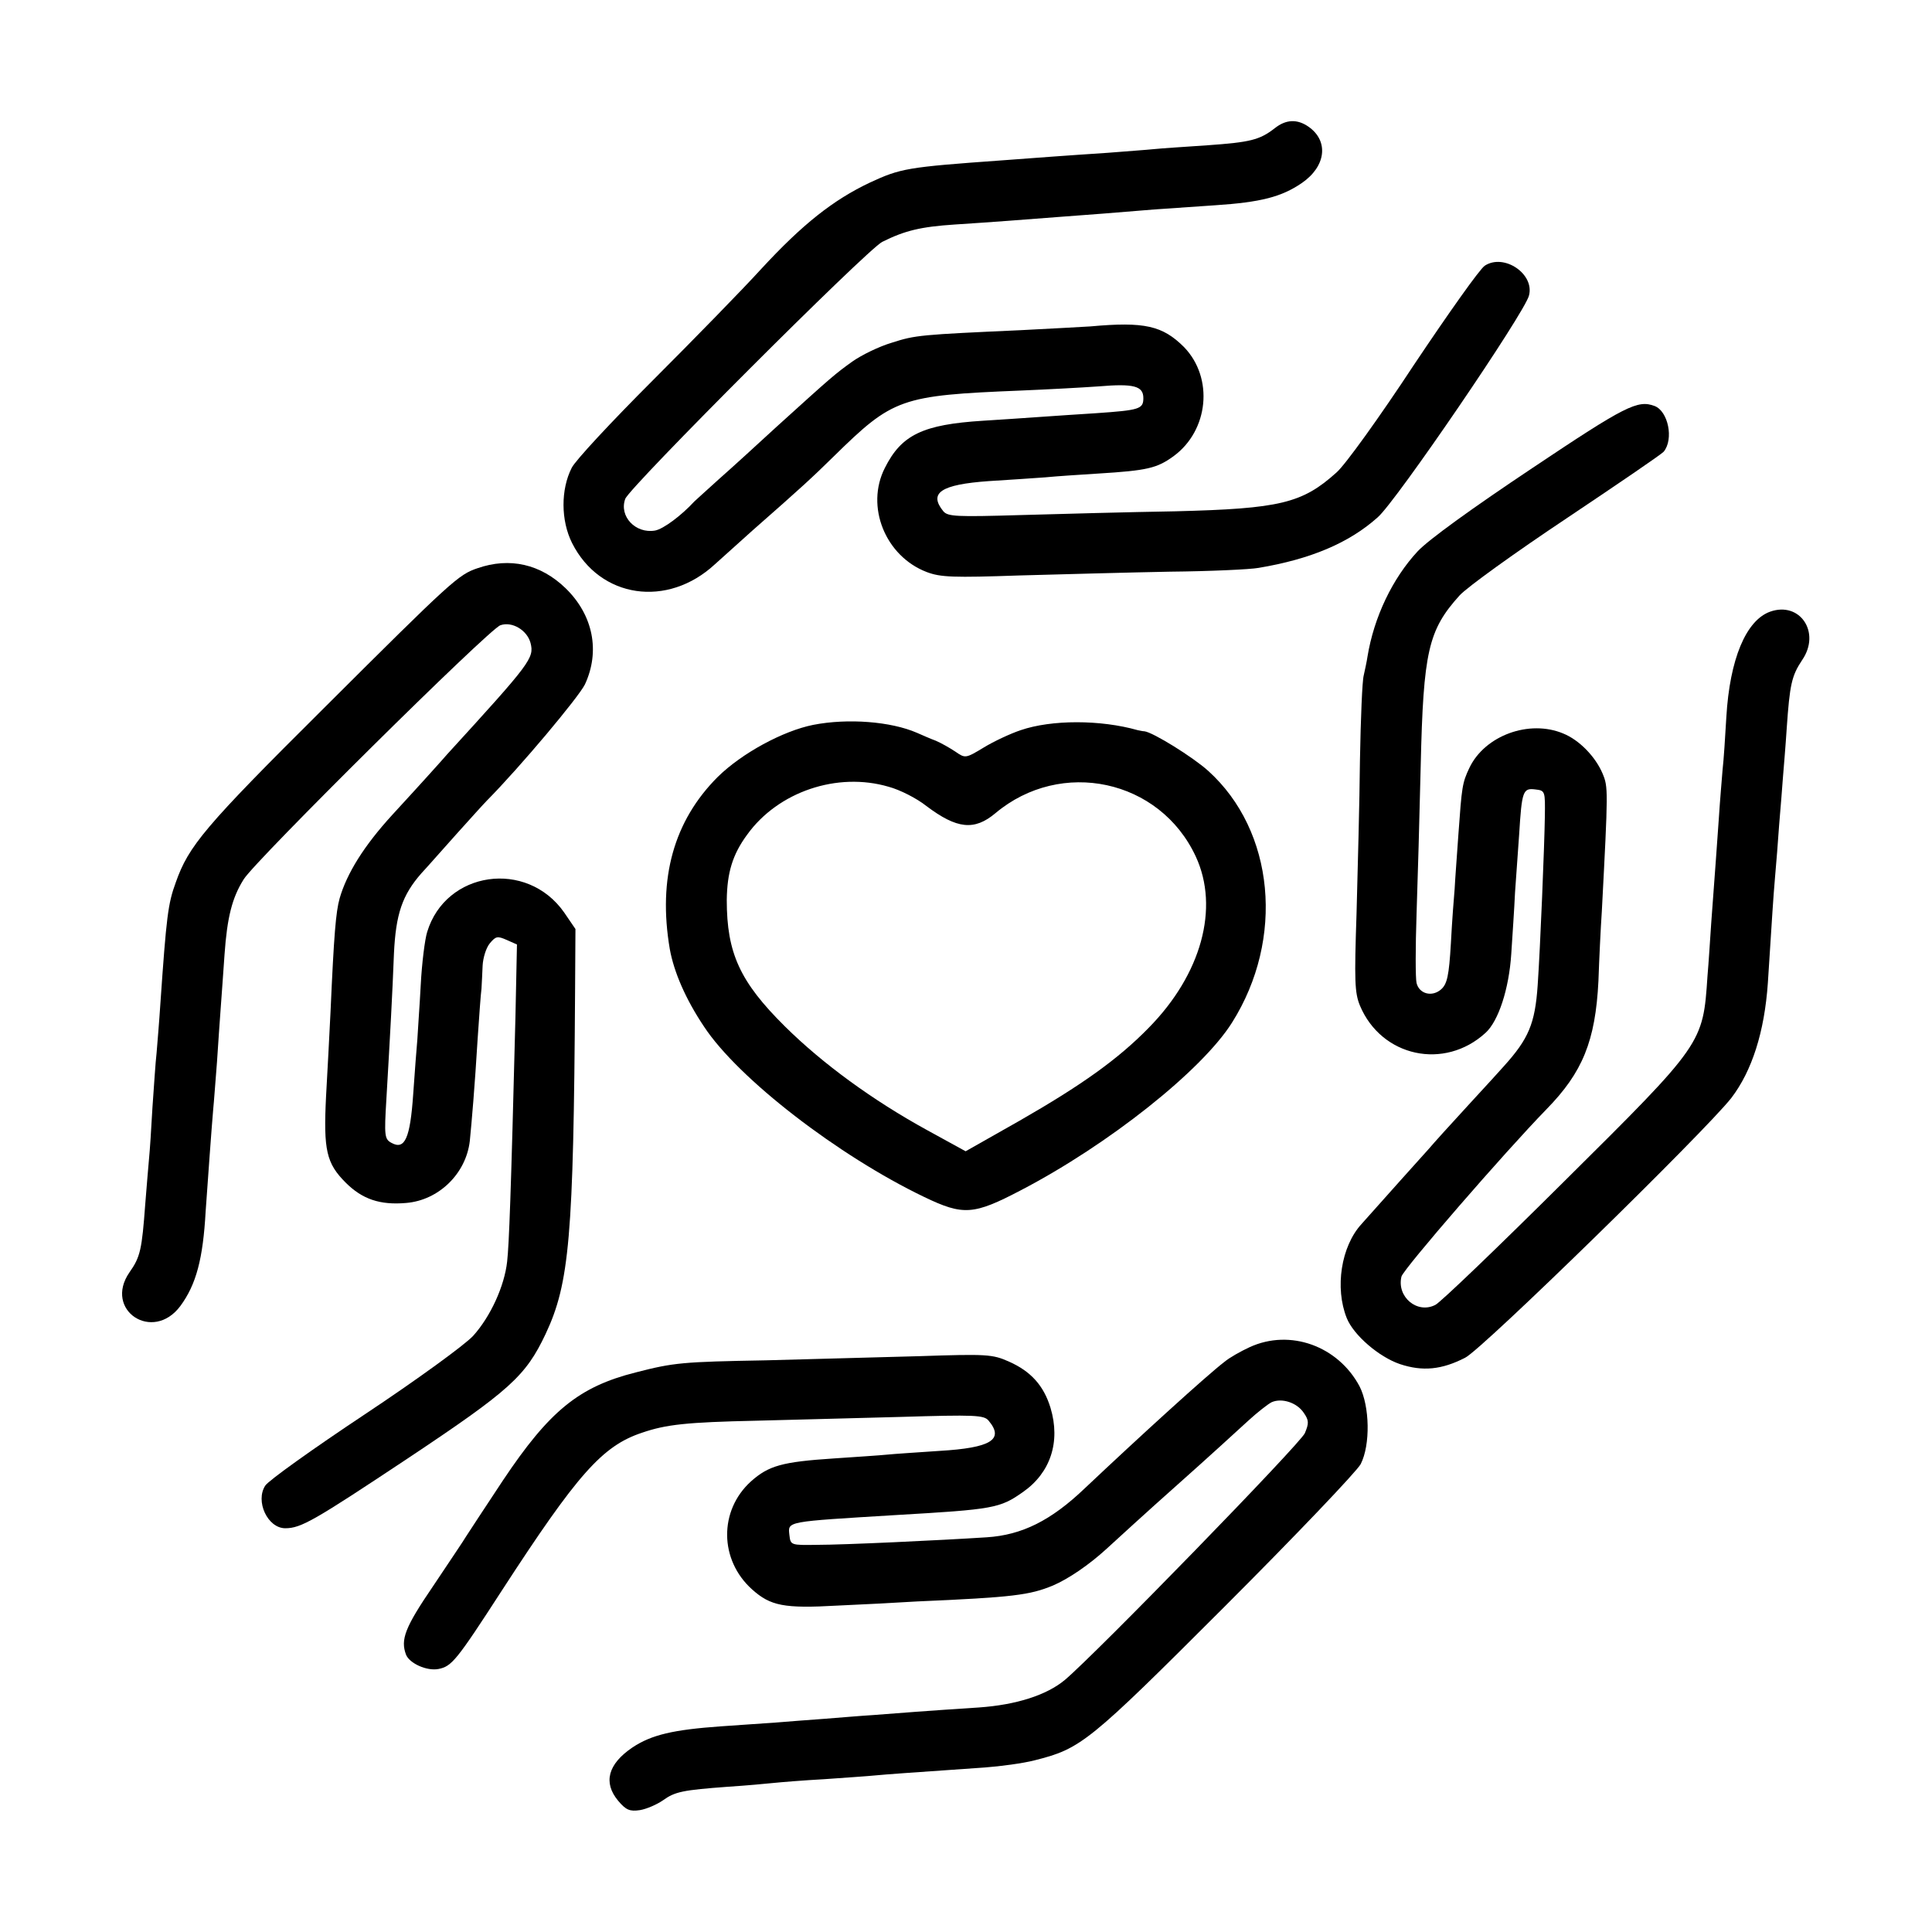 <?xml version="1.0" standalone="no"?>
<!DOCTYPE svg PUBLIC "-//W3C//DTD SVG 20010904//EN"
 "http://www.w3.org/TR/2001/REC-SVG-20010904/DTD/svg10.dtd">
<svg version="1.0" xmlns="http://www.w3.org/2000/svg"
 width="512pt" height="512pt" viewBox="0 0 512 512"
 preserveAspectRatio="xMidYMid meet">
<g transform="translate(0,512) scale(0.1,-0.1)"
fill="#000000" stroke="none">
<path d="M3378 4780 c-40 -31 -65 -37 -178 -45 -58 -4 -121 -8 -140 -10 -19
-2 -75 -6 -125 -10 -49 -3 -115 -8 -145 -10 -30 -2 -91 -7 -135 -10 -251 -18
-268 -21 -350 -59 -97 -46 -178 -110 -287 -228 -51 -56 -181 -189 -289 -297
-108 -108 -205 -212 -214 -231 -29 -57 -29 -139 1 -199 74 -147 253 -173 379
-56 17 15 61 55 99 89 131 115 159 141 215 196 158 155 177 162 496 175 72 3
164 8 206 11 94 8 119 1 119 -31 0 -29 -10 -32 -125 -40 -44 -3 -111 -7 -150
-10 -38 -3 -106 -7 -150 -10 -159 -10 -216 -37 -260 -125 -52 -102 1 -234 111
-276 37 -14 71 -15 246 -9 112 3 291 8 398 10 107 1 213 6 235 10 138 23 240
66 316 134 48 41 391 544 401 588 15 57 -66 112 -117 79 -13 -8 -97 -127 -188
-263 -90 -137 -182 -265 -205 -285 -91 -82 -150 -96 -427 -103 -121 -2 -306
-7 -411 -10 -169 -5 -192 -4 -204 10 -40 49 -6 71 120 80 52 3 120 8 150 10
30 3 93 7 140 10 130 8 156 14 200 46 93 68 107 207 28 289 -57 57 -105 68
-248 55 -19 -1 -102 -6 -185 -10 -265 -12 -279 -13 -341 -33 -34 -10 -81 -33
-105 -50 -46 -33 -52 -38 -201 -173 -51 -47 -120 -110 -153 -139 -33 -30 -62
-56 -65 -59 -34 -37 -82 -73 -104 -77 -52 -9 -96 38 -79 84 12 32 640 660 681
681 60 30 102 40 192 46 94 6 199 14 275 20 56 4 173 13 255 20 30 2 102 7
160 11 121 8 176 22 230 59 64 44 72 111 18 149 -30 21 -60 20 -90 -4z"/>
<path d="M4060 3879 c-156 -104 -274 -189 -303 -220 -67 -72 -116 -175 -133
-279 -2 -14 -7 -36 -10 -50 -4 -14 -8 -115 -10 -225 -1 -110 -6 -292 -9 -405
-6 -179 -5 -211 9 -245 57 -136 224 -172 333 -72 34 31 62 116 68 209 3 46 8
119 10 163 3 44 8 114 11 155 7 113 10 122 42 118 27 -3 27 -4 26 -73 -1 -72
-12 -345 -19 -446 -7 -102 -24 -142 -90 -215 -5 -6 -48 -53 -95 -104 -47 -51
-93 -102 -103 -114 -18 -20 -125 -139 -179 -200 -54 -59 -71 -169 -39 -249 18
-45 85 -103 141 -122 60 -20 111 -15 173 17 46 23 635 599 705 688 55 72 88
175 97 305 12 186 14 222 19 280 3 33 8 96 11 140 4 44 8 100 10 125 2 25 7
83 10 130 8 116 13 139 41 181 50 73 -6 156 -85 128 -64 -23 -107 -126 -116
-279 -3 -52 -7 -115 -10 -140 -2 -25 -7 -83 -10 -130 -6 -84 -8 -115 -20 -275
-3 -44 -7 -108 -10 -142 -12 -179 -11 -178 -380 -544 -174 -173 -327 -320
-341 -327 -48 -25 -103 21 -90 75 6 21 273 329 384 443 96 98 130 181 138 340
2 58 6 141 9 185 17 324 17 329 2 365 -19 45 -62 89 -104 106 -90 38 -208 -5
-249 -91 -19 -40 -20 -50 -29 -175 -4 -58 -9 -123 -10 -145 -2 -22 -7 -87 -10
-145 -5 -86 -10 -108 -26 -122 -24 -21 -58 -12 -65 17 -3 13 -3 94 0 182 3 87
8 264 11 393 7 304 20 360 103 452 20 22 148 114 283 204 136 91 252 170 258
177 27 33 12 107 -24 121 -45 17 -77 1 -325 -165z"/>
<path d="M1265 3614 c-50 -17 -67 -32 -408 -372 -316 -314 -357 -364 -391
-460 -21 -57 -25 -91 -41 -322 -3 -47 -8 -105 -10 -130 -3 -25 -7 -90 -11
-145 -3 -55 -7 -116 -9 -135 -2 -19 -6 -73 -10 -120 -9 -122 -13 -141 -42
-182 -69 -100 62 -187 135 -89 42 57 60 125 67 251 5 71 16 225 20 270 2 19 6
76 10 125 3 50 8 115 10 145 2 30 7 93 10 140 7 99 20 151 51 200 31 50 650
663 680 673 31 11 71 -13 80 -47 10 -40 1 -52 -221 -295 -27 -31 -54 -60 -60
-67 -5 -6 -44 -48 -85 -93 -76 -83 -121 -156 -140 -222 -10 -36 -15 -96 -24
-299 -3 -58 -8 -160 -12 -227 -7 -141 1 -176 52 -227 44 -44 91 -60 160 -54
87 7 159 78 169 164 5 50 13 142 21 274 4 58 8 116 10 130 1 14 2 41 3 61 1
20 9 47 19 59 16 19 20 20 45 9 l27 -12 -4 -191 c-12 -477 -17 -604 -22 -649
-7 -65 -44 -146 -90 -197 -22 -24 -150 -117 -287 -208 -137 -91 -256 -176
-264 -189 -27 -41 6 -113 53 -113 42 0 76 20 326 186 270 180 311 217 364 329
63 134 74 257 78 907 l1 166 -30 44 c-99 141 -314 110 -363 -52 -6 -19 -14
-82 -17 -140 -3 -58 -8 -123 -9 -145 -2 -22 -7 -87 -11 -145 -8 -116 -22 -148
-57 -129 -19 10 -20 18 -14 117 10 170 16 280 20 385 5 105 22 155 73 213 16
17 57 64 93 104 36 40 72 80 80 88 90 91 243 274 260 308 41 88 22 184 -51
255 -66 64 -148 83 -234 53z"/>
<path d="M2155 3199 c-80 -16 -189 -75 -253 -138 -116 -116 -159 -268 -127
-456 11 -61 42 -133 91 -206 91 -138 356 -342 583 -451 104 -50 131 -48 257
18 232 121 479 317 559 444 140 222 113 508 -63 667 -41 37 -146 102 -169 105
-5 0 -12 2 -18 3 -99 28 -228 28 -310 0 -27 -9 -72 -30 -98 -46 -48 -29 -49
-29 -75 -11 -15 10 -38 23 -52 29 -14 5 -36 15 -50 21 -69 30 -183 39 -275 21z
m200 -164 c30 -8 75 -31 100 -51 81 -61 127 -66 183 -19 174 146 436 90 531
-115 63 -136 15 -312 -125 -454 -81 -83 -178 -152 -342 -246 l-143 -81 -102
56 c-144 79 -277 176 -377 275 -119 118 -154 194 -154 335 1 72 15 120 54 173
82 114 239 167 375 127z"/>
<path d="M3312 1550 c-24 -11 -54 -28 -67 -39 -46 -35 -226 -199 -370 -335
-90 -86 -167 -124 -260 -130 -124 -8 -378 -20 -450 -20 -69 -1 -70 -1 -73 26
-4 37 -11 35 283 53 259 15 275 18 336 61 73 51 100 133 73 223 -18 59 -52 97
-111 123 -43 19 -58 20 -237 14 -105 -3 -288 -8 -406 -11 -222 -4 -244 -6
-345 -32 -151 -38 -229 -102 -352 -286 -48 -72 -92 -140 -98 -149 -5 -9 -45
-68 -87 -131 -75 -110 -87 -142 -72 -182 9 -23 55 -44 86 -38 35 7 47 21 168
208 200 308 266 383 371 418 64 22 118 28 304 32 88 2 259 7 381 10 198 6 222
5 234 -10 42 -50 6 -72 -130 -80 -58 -4 -121 -8 -140 -10 -19 -2 -82 -6 -140
-10 -137 -9 -173 -19 -220 -61 -85 -77 -84 -208 3 -286 49 -44 85 -51 226 -43
69 3 164 8 211 11 256 11 299 17 360 42 42 18 96 55 142 97 24 22 108 99 188
170 80 71 164 148 188 170 24 22 52 44 62 49 27 12 67 -1 85 -28 14 -20 14
-28 3 -54 -11 -27 -554 -585 -636 -654 -48 -40 -128 -66 -228 -73 -140 -9
-214 -15 -279 -20 -33 -2 -91 -7 -130 -10 -38 -3 -97 -7 -130 -10 -33 -2 -98
-7 -145 -10 -125 -9 -183 -22 -234 -56 -65 -44 -78 -93 -38 -141 21 -25 31
-29 58 -25 18 3 45 15 61 26 32 23 52 27 173 36 47 3 101 8 120 10 19 2 80 7
135 10 55 4 116 8 135 10 32 3 74 6 290 21 41 3 101 11 132 19 123 31 142 46
504 408 188 188 350 358 360 377 26 51 24 153 -3 206 -57 107 -184 153 -291
104z"/>
</g>
</svg>
